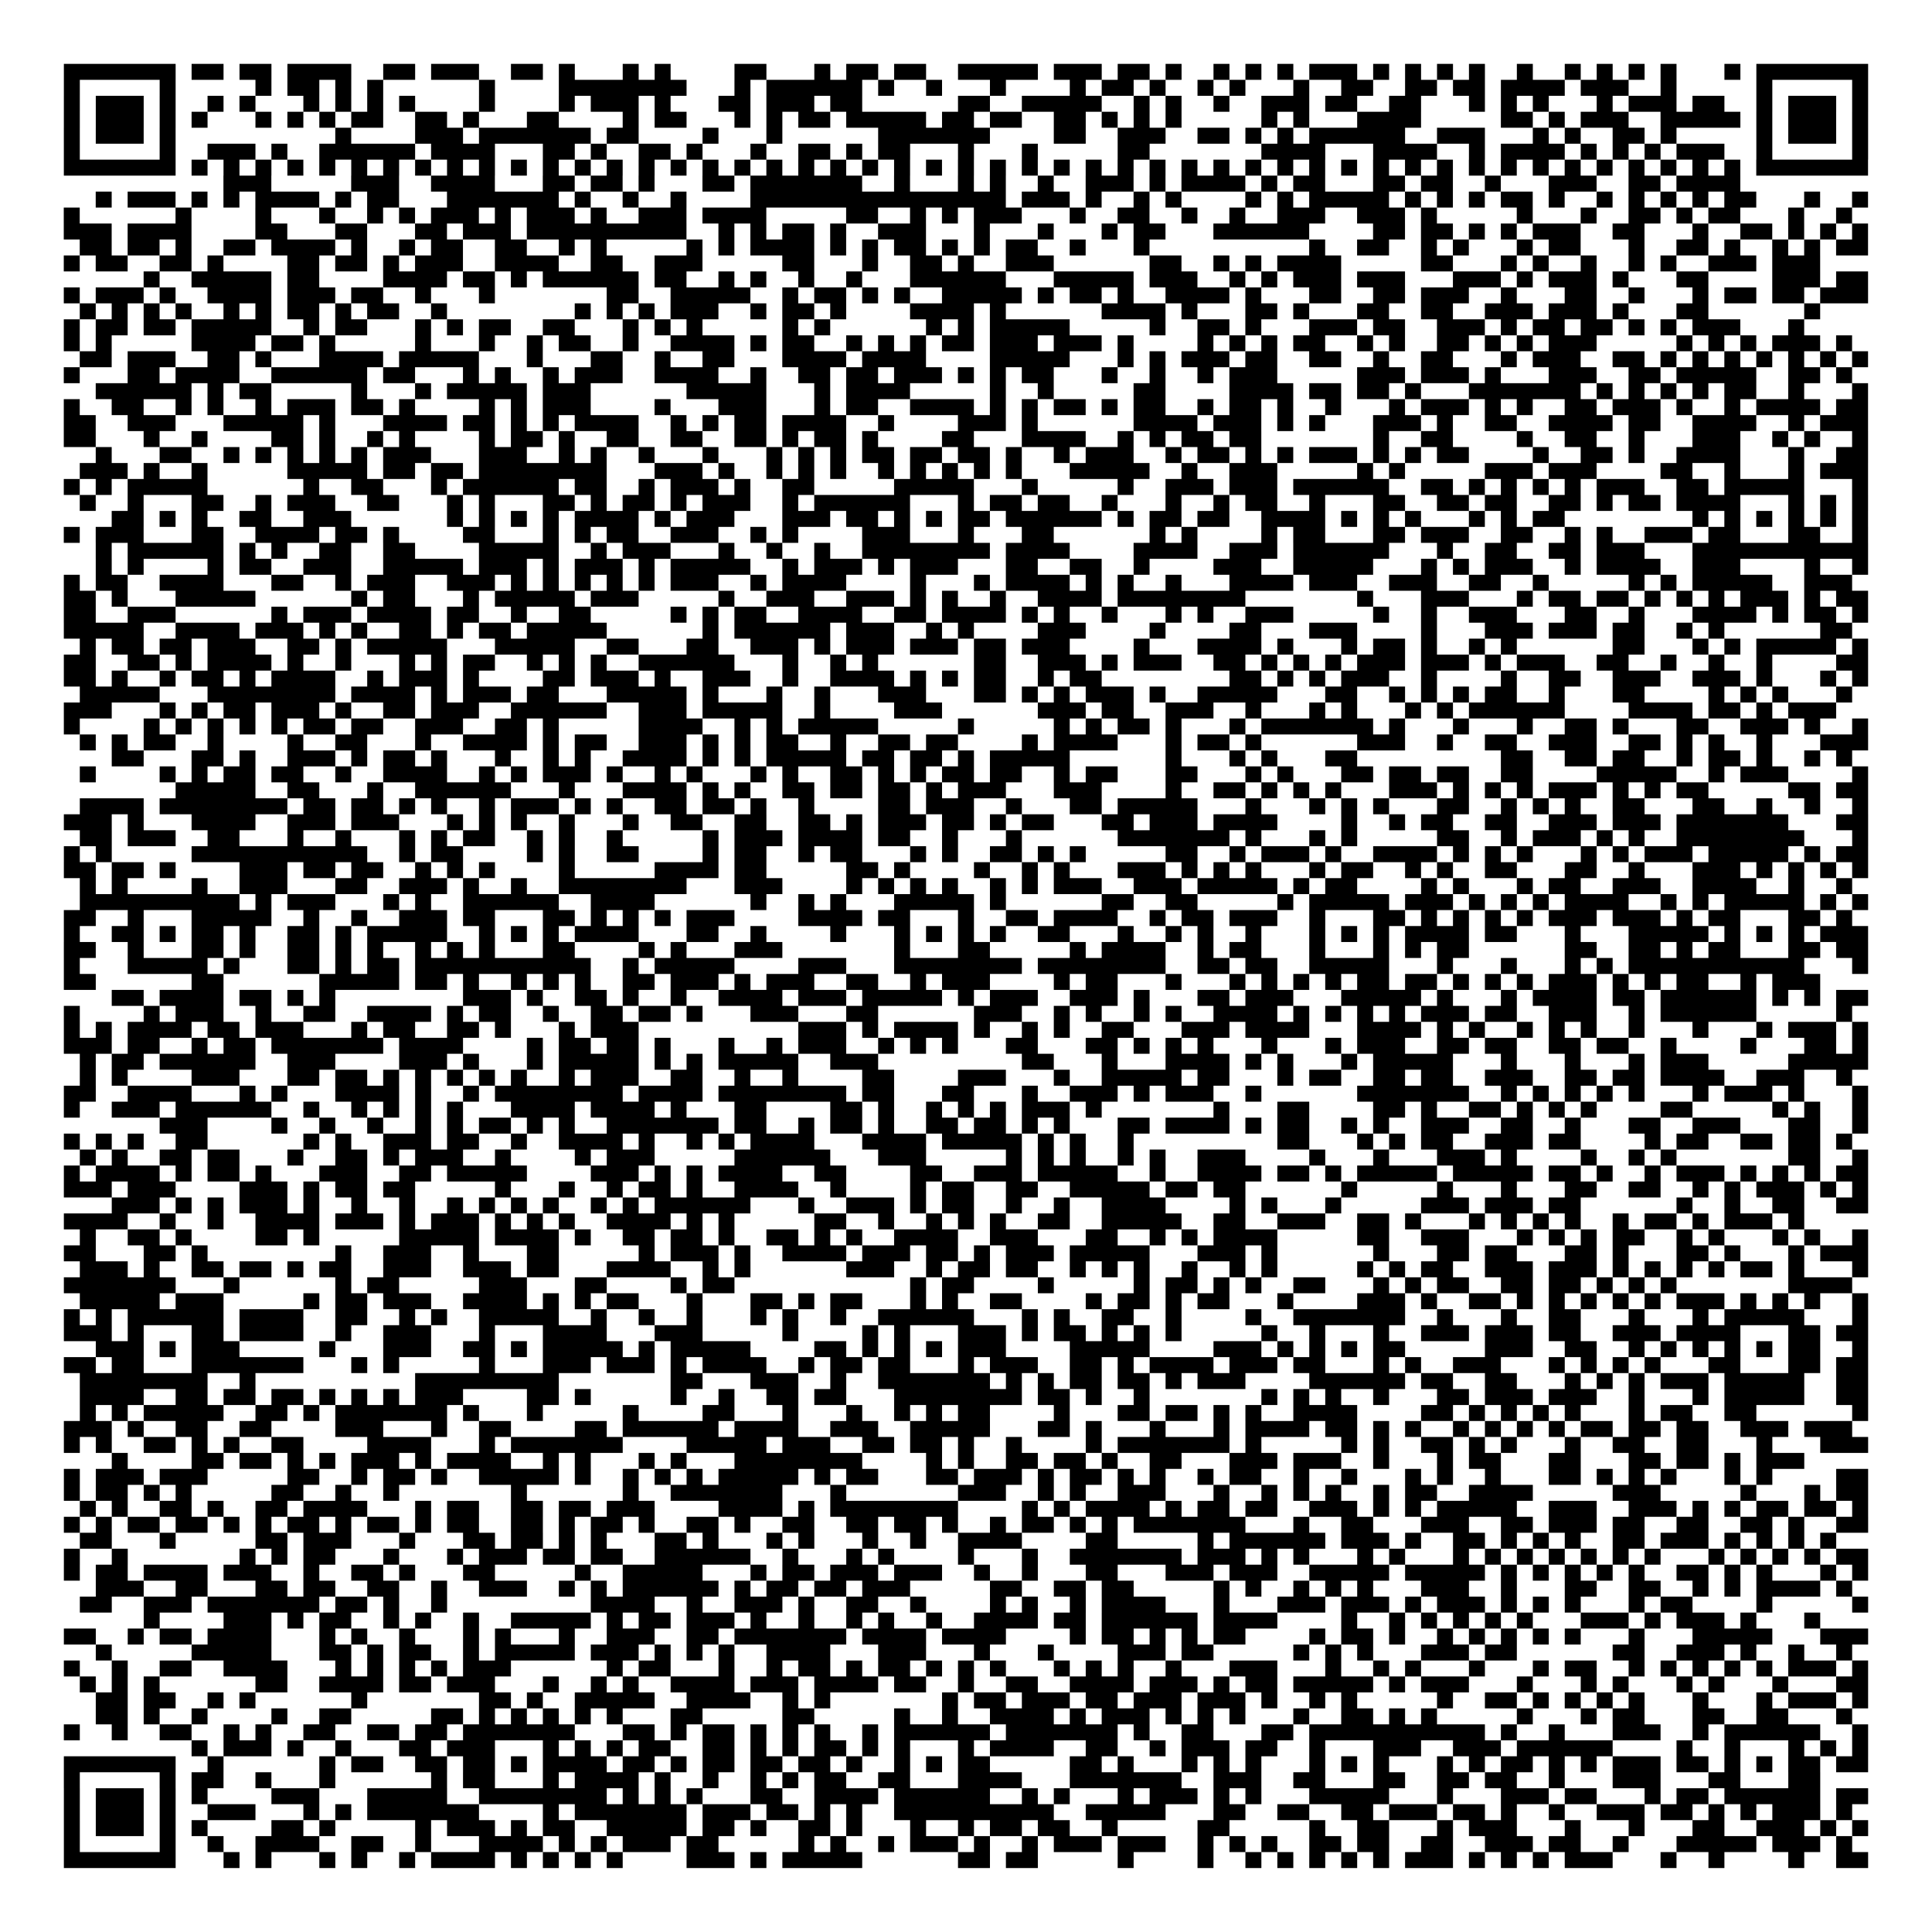 <?xml version="1.0" encoding="UTF-8"?>
<svg xmlns="http://www.w3.org/2000/svg" height="605" width="605" class="pyqrcode"><path transform="scale(5)" stroke="#000" class="pyqrline" d="M4 4.5h7m1 0h2m1 0h2m1 0h4m2 0h2m1 0h3m2 0h2m1 0h1m3 0h1m1 0h1m4 0h2m3 0h1m1 0h2m1 0h2m2 0h5m1 0h3m1 0h2m1 0h1m2 0h1m1 0h1m1 0h1m1 0h3m1 0h1m1 0h1m1 0h1m1 0h1m2 0h1m2 0h1m1 0h1m1 0h1m1 0h1m3 0h1m1 0h7m-113 1h1m5 0h1m5 0h1m1 0h2m1 0h1m1 0h1m6 0h1m4 0h8m3 0h1m1 0h6m1 0h1m2 0h1m3 0h1m4 0h1m1 0h2m1 0h1m2 0h1m1 0h1m3 0h1m2 0h2m2 0h2m1 0h2m1 0h4m1 0h3m2 0h1m5 0h1m5 0h1m-113 1h1m1 0h3m1 0h1m2 0h1m1 0h1m3 0h1m1 0h1m1 0h1m1 0h1m4 0h1m4 0h1m1 0h3m1 0h1m3 0h2m1 0h3m1 0h2m6 0h2m2 0h5m2 0h1m1 0h1m2 0h1m2 0h3m1 0h2m2 0h2m3 0h1m1 0h1m1 0h1m3 0h1m1 0h3m1 0h2m2 0h1m1 0h3m1 0h1m-113 1h1m1 0h3m1 0h1m1 0h1m3 0h1m1 0h1m1 0h1m1 0h2m2 0h2m1 0h1m3 0h2m4 0h1m1 0h2m3 0h1m1 0h1m1 0h2m1 0h5m1 0h2m1 0h2m2 0h2m1 0h1m1 0h1m1 0h1m5 0h1m1 0h1m3 0h4m5 0h2m1 0h1m1 0h3m2 0h5m1 0h1m1 0h3m1 0h1m-113 1h1m1 0h3m1 0h1m10 0h1m4 0h3m1 0h7m1 0h2m4 0h1m3 0h1m6 0h7m4 0h2m2 0h3m2 0h2m1 0h1m1 0h1m1 0h6m2 0h3m3 0h1m1 0h1m2 0h2m1 0h1m5 0h1m1 0h3m1 0h1m-113 1h1m5 0h1m2 0h3m1 0h1m2 0h6m1 0h4m3 0h2m1 0h1m2 0h2m1 0h1m3 0h1m2 0h2m1 0h1m1 0h2m3 0h1m3 0h1m5 0h2m7 0h4m3 0h4m2 0h1m1 0h4m1 0h1m1 0h1m1 0h1m1 0h3m2 0h1m5 0h1m-113 1h7m1 0h1m1 0h1m1 0h1m1 0h1m1 0h1m1 0h1m1 0h1m1 0h1m1 0h1m1 0h1m1 0h1m1 0h1m1 0h1m1 0h1m1 0h1m1 0h1m1 0h1m1 0h1m1 0h1m1 0h1m1 0h1m1 0h1m1 0h1m1 0h1m1 0h1m1 0h1m1 0h1m1 0h1m1 0h1m1 0h1m1 0h1m1 0h1m1 0h1m1 0h1m1 0h1m1 0h1m1 0h1m1 0h1m1 0h1m1 0h1m1 0h1m1 0h1m1 0h1m1 0h1m1 0h1m1 0h1m1 0h1m1 0h1m1 0h1m1 0h7m-103 1h3m5 0h3m2 0h4m3 0h2m1 0h2m1 0h1m3 0h2m1 0h7m2 0h1m3 0h1m1 0h1m2 0h1m2 0h3m1 0h1m1 0h4m1 0h1m1 0h2m3 0h2m1 0h2m2 0h1m3 0h3m2 0h2m1 0h4m-103 1h1m1 0h3m1 0h1m1 0h1m1 0h4m1 0h1m1 0h2m3 0h7m1 0h1m2 0h1m2 0h1m4 0h16m1 0h3m1 0h1m2 0h1m1 0h1m4 0h1m1 0h1m1 0h5m1 0h1m1 0h1m1 0h1m1 0h2m1 0h1m2 0h1m1 0h1m1 0h1m1 0h1m1 0h2m3 0h1m2 0h1m-113 1h1m6 0h1m4 0h1m3 0h1m2 0h1m1 0h1m1 0h3m1 0h1m1 0h3m1 0h1m2 0h3m1 0h4m5 0h2m2 0h1m1 0h1m1 0h3m3 0h1m2 0h2m2 0h1m2 0h1m2 0h3m2 0h3m1 0h1m5 0h1m3 0h1m2 0h2m1 0h1m1 0h2m3 0h1m2 0h1m-112 1h3m1 0h4m4 0h2m3 0h2m3 0h2m1 0h3m1 0h10m2 0h1m1 0h1m1 0h2m1 0h1m2 0h3m3 0h1m3 0h1m3 0h1m1 0h2m3 0h6m4 0h2m1 0h2m1 0h1m1 0h1m1 0h3m2 0h2m3 0h1m2 0h2m1 0h1m1 0h1m1 0h1m-112 1h2m1 0h2m1 0h1m2 0h2m1 0h4m1 0h1m2 0h1m1 0h2m2 0h2m2 0h1m1 0h1m5 0h1m1 0h1m1 0h4m1 0h1m1 0h1m1 0h2m1 0h1m1 0h1m1 0h2m2 0h1m3 0h1m10 0h1m2 0h2m2 0h1m1 0h1m3 0h1m1 0h2m3 0h1m2 0h2m1 0h1m2 0h1m1 0h1m1 0h2m-113 1h1m1 0h2m2 0h2m1 0h1m4 0h2m1 0h2m1 0h1m1 0h3m2 0h4m2 0h2m2 0h3m5 0h2m3 0h1m2 0h2m1 0h1m2 0h3m6 0h2m2 0h1m1 0h1m1 0h4m5 0h2m3 0h1m1 0h1m2 0h1m2 0h1m1 0h1m2 0h3m1 0h3m-105 1h1m2 0h5m1 0h2m4 0h4m1 0h2m1 0h1m1 0h6m1 0h2m2 0h1m1 0h1m2 0h1m2 0h1m3 0h6m3 0h5m1 0h3m2 0h1m1 0h1m1 0h3m1 0h3m3 0h3m1 0h1m1 0h3m1 0h1m3 0h2m4 0h3m1 0h2m-113 1h1m1 0h3m1 0h1m2 0h4m1 0h3m1 0h2m2 0h1m3 0h1m7 0h2m2 0h5m2 0h1m1 0h2m1 0h1m1 0h1m2 0h5m1 0h1m1 0h2m1 0h1m2 0h4m1 0h1m3 0h2m2 0h2m1 0h3m2 0h1m3 0h2m2 0h1m3 0h1m1 0h2m1 0h2m1 0h3m-112 1h1m1 0h1m1 0h1m1 0h1m2 0h1m1 0h1m1 0h2m1 0h1m1 0h2m2 0h1m8 0h1m1 0h1m1 0h1m1 0h3m2 0h1m1 0h2m1 0h1m4 0h4m1 0h1m6 0h4m1 0h1m3 0h2m1 0h1m3 0h2m2 0h2m2 0h3m1 0h3m1 0h1m3 0h2m6 0h1m-110 1h1m1 0h2m1 0h2m1 0h5m2 0h1m1 0h2m3 0h1m1 0h1m1 0h2m2 0h2m3 0h1m1 0h1m1 0h1m5 0h1m1 0h1m6 0h1m1 0h1m1 0h5m5 0h1m2 0h2m1 0h1m3 0h3m1 0h2m2 0h3m1 0h1m1 0h2m1 0h2m1 0h1m1 0h1m1 0h3m3 0h1m-109 1h1m1 0h1m5 0h4m1 0h2m1 0h1m5 0h1m3 0h1m2 0h1m1 0h2m2 0h1m2 0h4m1 0h1m1 0h2m2 0h1m1 0h1m1 0h1m1 0h2m1 0h3m1 0h3m1 0h1m4 0h1m1 0h1m1 0h1m1 0h2m2 0h1m1 0h1m2 0h2m1 0h1m1 0h1m1 0h3m5 0h1m1 0h1m1 0h1m1 0h3m1 0h1m-111 1h2m1 0h3m2 0h2m1 0h1m3 0h4m1 0h5m3 0h1m3 0h2m2 0h1m2 0h2m3 0h4m1 0h4m4 0h5m3 0h1m1 0h1m1 0h3m1 0h2m2 0h2m2 0h1m2 0h2m3 0h1m1 0h3m2 0h2m1 0h1m1 0h1m1 0h1m1 0h1m1 0h1m1 0h1m1 0h1m-113 1h1m3 0h2m1 0h4m2 0h6m1 0h2m3 0h1m1 0h1m2 0h1m1 0h3m2 0h4m2 0h1m2 0h2m1 0h2m1 0h3m1 0h1m1 0h1m1 0h2m3 0h1m2 0h1m2 0h1m1 0h3m5 0h3m1 0h3m1 0h1m3 0h3m2 0h2m1 0h5m2 0h2m1 0h1m-110 1h6m1 0h1m1 0h2m5 0h1m3 0h1m1 0h5m1 0h3m6 0h5m3 0h1m1 0h4m5 0h1m2 0h1m5 0h2m4 0h4m1 0h2m1 0h2m1 0h1m3 0h7m1 0h1m1 0h1m1 0h1m1 0h1m1 0h2m2 0h1m3 0h1m-113 1h1m2 0h2m2 0h1m1 0h1m2 0h1m1 0h3m1 0h2m1 0h1m4 0h1m1 0h1m1 0h3m4 0h1m3 0h3m3 0h1m1 0h2m2 0h4m1 0h1m1 0h1m1 0h2m1 0h1m1 0h2m2 0h1m1 0h2m1 0h1m2 0h1m3 0h1m1 0h3m1 0h1m1 0h1m2 0h2m1 0h3m1 0h1m2 0h1m1 0h4m1 0h2m-113 1h2m2 0h3m3 0h5m1 0h1m3 0h4m1 0h2m1 0h1m1 0h1m1 0h4m2 0h1m1 0h1m1 0h2m1 0h4m2 0h1m4 0h3m1 0h1m6 0h4m1 0h3m1 0h1m1 0h1m3 0h3m1 0h1m2 0h2m2 0h4m1 0h2m2 0h4m2 0h1m1 0h3m-113 1h2m3 0h1m2 0h1m4 0h2m1 0h1m2 0h1m1 0h1m4 0h1m1 0h2m1 0h1m2 0h2m2 0h2m2 0h2m1 0h1m1 0h2m1 0h1m4 0h2m3 0h4m2 0h1m1 0h1m1 0h2m1 0h2m7 0h1m2 0h2m4 0h1m2 0h2m2 0h1m3 0h3m2 0h1m1 0h1m2 0h1m-111 1h1m3 0h2m2 0h1m1 0h1m1 0h1m1 0h1m1 0h1m1 0h3m3 0h3m2 0h1m1 0h1m2 0h1m3 0h1m3 0h1m1 0h1m1 0h1m1 0h2m1 0h2m1 0h2m1 0h1m2 0h1m1 0h3m2 0h1m1 0h2m1 0h1m1 0h1m1 0h3m1 0h1m1 0h1m1 0h2m4 0h1m2 0h2m1 0h1m2 0h4m3 0h1m2 0h2m-112 1h3m1 0h1m2 0h1m5 0h5m1 0h2m1 0h2m1 0h8m3 0h3m1 0h1m2 0h1m1 0h1m1 0h1m2 0h1m1 0h1m1 0h1m1 0h1m1 0h1m3 0h5m2 0h1m2 0h3m5 0h1m1 0h1m5 0h3m1 0h3m4 0h2m2 0h1m3 0h1m1 0h3m-113 1h1m1 0h1m1 0h5m6 0h1m2 0h2m3 0h1m1 0h6m1 0h2m2 0h1m1 0h3m1 0h1m2 0h2m5 0h5m3 0h1m5 0h1m2 0h3m1 0h3m1 0h6m2 0h2m1 0h1m1 0h1m1 0h1m1 0h1m1 0h3m2 0h2m1 0h5m3 0h1m-112 1h1m2 0h1m3 0h2m2 0h1m1 0h3m2 0h2m3 0h1m1 0h1m3 0h2m1 0h1m1 0h2m1 0h1m1 0h3m2 0h1m1 0h6m3 0h1m1 0h2m1 0h2m2 0h1m3 0h1m2 0h1m1 0h2m2 0h1m3 0h2m2 0h2m1 0h2m2 0h2m1 0h1m1 0h2m1 0h4m3 0h1m1 0h1m1 0h1m-110 1h2m1 0h1m1 0h1m2 0h2m2 0h3m6 0h1m1 0h1m1 0h1m1 0h1m1 0h4m1 0h1m1 0h3m3 0h3m1 0h2m1 0h1m1 0h1m1 0h2m1 0h6m1 0h1m1 0h2m1 0h2m2 0h4m1 0h1m1 0h1m1 0h1m3 0h1m1 0h1m1 0h2m8 0h1m1 0h1m1 0h1m1 0h1m1 0h1m1 0h1m-113 1h1m1 0h3m3 0h2m2 0h4m1 0h2m1 0h1m4 0h2m3 0h1m1 0h1m1 0h2m2 0h3m2 0h1m1 0h1m4 0h3m3 0h1m3 0h2m6 0h1m1 0h1m4 0h1m1 0h2m3 0h2m1 0h3m2 0h2m2 0h1m1 0h1m2 0h3m1 0h2m3 0h2m2 0h1m-111 1h1m1 0h6m1 0h1m1 0h1m2 0h2m2 0h2m4 0h5m2 0h1m1 0h3m3 0h1m2 0h1m2 0h1m2 0h8m1 0h4m4 0h4m2 0h3m1 0h6m3 0h1m2 0h2m2 0h2m1 0h3m3 0h11m-111 1h1m1 0h1m4 0h1m1 0h2m2 0h3m2 0h5m1 0h3m1 0h1m1 0h3m1 0h1m1 0h5m2 0h1m1 0h3m1 0h1m1 0h3m3 0h2m2 0h2m2 0h1m4 0h3m2 0h5m3 0h1m1 0h1m1 0h3m2 0h1m1 0h4m2 0h3m4 0h1m2 0h1m-113 1h1m1 0h2m2 0h4m3 0h2m2 0h1m1 0h3m2 0h3m1 0h1m1 0h1m1 0h1m1 0h1m1 0h1m1 0h3m2 0h1m1 0h4m4 0h1m3 0h1m1 0h4m1 0h1m1 0h1m2 0h1m3 0h4m1 0h3m2 0h3m2 0h2m2 0h1m5 0h1m1 0h1m1 0h5m2 0h3m-112 1h2m1 0h1m3 0h5m6 0h1m1 0h2m3 0h1m1 0h5m1 0h3m5 0h1m2 0h3m2 0h3m1 0h1m1 0h1m2 0h1m2 0h4m1 0h8m7 0h1m3 0h3m3 0h1m1 0h2m1 0h2m1 0h1m1 0h1m1 0h1m1 0h3m1 0h1m1 0h2m-113 1h2m2 0h3m6 0h1m1 0h3m1 0h4m1 0h2m2 0h1m2 0h2m5 0h1m1 0h1m1 0h2m2 0h4m2 0h2m1 0h4m1 0h1m1 0h1m2 0h1m3 0h1m1 0h1m2 0h3m5 0h1m2 0h1m2 0h3m3 0h2m2 0h1m3 0h4m1 0h1m1 0h2m1 0h1m-113 1h5m2 0h4m1 0h3m1 0h1m1 0h1m2 0h2m1 0h1m1 0h2m1 0h5m6 0h1m1 0h6m1 0h3m2 0h1m1 0h1m4 0h3m4 0h1m4 0h2m3 0h3m4 0h1m3 0h3m1 0h3m1 0h2m2 0h1m1 0h1m6 0h2m-111 1h1m1 0h2m1 0h2m1 0h3m2 0h2m1 0h1m1 0h5m3 0h5m2 0h2m3 0h2m2 0h3m1 0h1m1 0h3m1 0h3m1 0h2m1 0h3m4 0h1m3 0h4m1 0h1m3 0h1m1 0h2m1 0h1m2 0h1m1 0h1m6 0h2m3 0h1m1 0h1m1 0h5m1 0h1m-113 1h2m2 0h2m1 0h1m1 0h4m1 0h1m2 0h1m3 0h1m1 0h1m1 0h2m2 0h1m1 0h1m1 0h1m2 0h6m3 0h1m2 0h1m1 0h1m6 0h2m2 0h3m1 0h1m1 0h3m2 0h2m1 0h1m1 0h1m1 0h1m1 0h3m1 0h3m1 0h1m1 0h3m2 0h2m2 0h1m2 0h1m2 0h1m4 0h2m-113 1h2m1 0h1m2 0h1m1 0h2m1 0h1m1 0h4m2 0h1m1 0h3m1 0h1m4 0h2m1 0h3m1 0h1m2 0h3m2 0h1m2 0h4m1 0h1m1 0h1m1 0h2m2 0h1m1 0h2m8 0h2m1 0h1m1 0h1m1 0h3m2 0h1m4 0h1m2 0h2m2 0h3m2 0h3m1 0h1m3 0h1m1 0h1m-112 1h5m3 0h8m1 0h4m1 0h1m1 0h3m1 0h2m3 0h5m1 0h1m3 0h1m2 0h1m3 0h3m3 0h2m1 0h1m1 0h1m1 0h3m1 0h1m2 0h5m3 0h2m2 0h1m1 0h1m1 0h1m1 0h2m2 0h1m3 0h2m4 0h1m1 0h1m1 0h1m3 0h1m-112 1h3m3 0h1m1 0h1m1 0h2m1 0h3m1 0h1m2 0h2m1 0h3m2 0h6m2 0h3m1 0h5m2 0h1m4 0h3m6 0h3m1 0h2m2 0h3m2 0h1m3 0h1m1 0h1m3 0h1m1 0h1m1 0h6m4 0h4m1 0h2m1 0h1m1 0h3m-111 1h1m4 0h1m1 0h1m1 0h1m1 0h1m1 0h1m1 0h2m1 0h2m2 0h3m2 0h2m1 0h1m5 0h4m2 0h1m1 0h1m1 0h5m5 0h1m5 0h1m1 0h1m1 0h2m1 0h1m3 0h1m1 0h7m1 0h1m3 0h1m3 0h1m2 0h2m1 0h1m3 0h2m2 0h3m1 0h1m2 0h1m-112 1h1m1 0h1m1 0h2m2 0h1m4 0h1m2 0h2m3 0h1m2 0h4m1 0h1m1 0h2m2 0h3m1 0h1m1 0h1m1 0h2m2 0h1m2 0h2m1 0h2m4 0h1m1 0h4m3 0h1m1 0h2m1 0h1m6 0h3m2 0h1m2 0h2m2 0h3m2 0h2m1 0h1m1 0h1m2 0h1m3 0h3m-110 1h2m3 0h2m1 0h1m2 0h3m1 0h1m1 0h2m1 0h1m3 0h1m2 0h1m1 0h1m2 0h4m1 0h1m1 0h1m1 0h5m1 0h2m1 0h2m1 0h1m1 0h5m6 0h1m3 0h1m1 0h1m3 0h2m9 0h2m2 0h2m1 0h2m2 0h1m1 0h2m1 0h1m2 0h1m1 0h1m-111 1h1m4 0h1m1 0h1m1 0h2m1 0h2m2 0h1m2 0h4m2 0h1m1 0h1m1 0h3m1 0h1m2 0h1m1 0h1m3 0h1m1 0h1m2 0h2m1 0h1m1 0h1m1 0h2m1 0h2m2 0h1m1 0h2m3 0h2m3 0h1m1 0h1m3 0h2m1 0h2m1 0h2m2 0h2m4 0h5m2 0h1m1 0h3m4 0h1m-106 1h5m2 0h2m3 0h1m2 0h6m3 0h1m3 0h4m1 0h1m1 0h1m2 0h2m1 0h2m1 0h2m1 0h1m1 0h3m3 0h3m4 0h1m2 0h2m1 0h1m1 0h1m1 0h1m3 0h3m1 0h1m1 0h1m1 0h1m1 0h3m1 0h1m1 0h1m1 0h2m5 0h2m1 0h2m-112 1h4m1 0h8m1 0h2m1 0h2m1 0h1m1 0h1m2 0h1m1 0h3m1 0h1m1 0h1m2 0h2m1 0h2m1 0h1m2 0h1m4 0h2m1 0h3m2 0h1m3 0h2m1 0h5m3 0h1m3 0h1m1 0h1m1 0h1m3 0h2m2 0h1m1 0h1m1 0h1m2 0h2m3 0h2m2 0h1m2 0h1m2 0h1m-113 1h3m1 0h1m3 0h4m2 0h3m1 0h3m3 0h1m1 0h1m1 0h1m2 0h1m3 0h1m2 0h2m2 0h2m2 0h2m1 0h1m1 0h3m1 0h2m1 0h1m1 0h2m3 0h2m1 0h3m1 0h4m4 0h1m2 0h1m1 0h2m2 0h2m2 0h3m1 0h3m1 0h7m3 0h2m-112 1h2m1 0h3m2 0h2m3 0h1m2 0h1m3 0h1m1 0h1m1 0h2m2 0h1m1 0h1m2 0h1m5 0h1m1 0h3m1 0h4m1 0h2m2 0h1m3 0h1m6 0h7m1 0h1m3 0h1m1 0h1m5 0h2m2 0h1m1 0h3m1 0h1m1 0h1m2 0h8m3 0h1m-113 1h1m1 0h1m5 0h11m2 0h1m1 0h2m4 0h1m1 0h1m2 0h2m4 0h1m1 0h2m2 0h1m1 0h2m3 0h1m1 0h1m2 0h2m1 0h1m1 0h1m5 0h2m2 0h1m1 0h3m1 0h1m2 0h4m1 0h1m1 0h1m1 0h1m3 0h1m1 0h1m1 0h3m1 0h5m1 0h1m1 0h2m-113 1h2m1 0h2m1 0h1m4 0h3m1 0h2m1 0h2m2 0h1m1 0h1m1 0h1m4 0h1m5 0h4m1 0h2m5 0h2m1 0h1m4 0h1m2 0h1m1 0h1m3 0h3m1 0h1m1 0h1m1 0h1m3 0h1m1 0h2m2 0h1m1 0h1m2 0h2m3 0h2m2 0h1m3 0h3m1 0h1m1 0h1m1 0h1m1 0h1m-112 1h1m1 0h1m4 0h1m2 0h3m3 0h2m2 0h3m1 0h1m2 0h1m2 0h8m3 0h3m4 0h1m1 0h1m1 0h1m1 0h1m2 0h1m1 0h1m1 0h3m2 0h3m1 0h5m1 0h1m1 0h2m4 0h1m1 0h1m3 0h1m1 0h2m2 0h3m2 0h4m2 0h1m2 0h1m-111 1h10m1 0h1m1 0h3m3 0h1m1 0h1m2 0h6m2 0h4m6 0h1m2 0h1m1 0h1m3 0h5m1 0h1m6 0h2m2 0h2m5 0h1m1 0h5m1 0h3m1 0h1m1 0h1m1 0h1m1 0h4m2 0h1m1 0h1m1 0h5m1 0h1m1 0h1m-113 1h2m2 0h1m3 0h5m2 0h1m2 0h1m2 0h3m1 0h2m3 0h2m1 0h1m1 0h1m1 0h1m1 0h3m4 0h4m1 0h2m3 0h1m2 0h2m1 0h4m2 0h1m1 0h2m1 0h3m2 0h1m3 0h2m1 0h1m1 0h1m1 0h1m1 0h1m1 0h3m1 0h3m1 0h1m1 0h2m3 0h2m1 0h1m-112 1h1m2 0h2m1 0h1m1 0h2m1 0h1m2 0h2m1 0h1m1 0h5m2 0h1m1 0h1m1 0h1m1 0h4m3 0h2m2 0h1m4 0h1m3 0h1m1 0h1m1 0h1m1 0h1m2 0h2m3 0h1m2 0h1m1 0h1m2 0h1m3 0h1m1 0h1m1 0h1m1 0h4m1 0h2m3 0h1m3 0h5m1 0h1m1 0h1m1 0h1m1 0h3m-113 1h2m2 0h1m3 0h2m1 0h1m2 0h2m1 0h1m1 0h1m2 0h1m1 0h1m1 0h1m3 0h2m4 0h1m1 0h1m3 0h3m7 0h1m3 0h2m5 0h1m1 0h4m2 0h1m1 0h2m3 0h1m3 0h1m1 0h1m1 0h2m6 0h2m2 0h2m1 0h1m1 0h2m3 0h2m1 0h2m-113 1h1m3 0h5m1 0h1m3 0h2m1 0h1m1 0h2m1 0h11m2 0h1m1 0h5m4 0h3m3 0h8m1 0h8m2 0h2m1 0h2m2 0h5m3 0h1m3 0h1m3 0h1m1 0h1m1 0h11m3 0h1m-113 1h2m6 0h2m6 0h5m1 0h2m1 0h1m2 0h1m1 0h1m1 0h1m2 0h2m1 0h3m1 0h1m1 0h3m2 0h2m2 0h1m1 0h3m4 0h1m1 0h2m3 0h1m3 0h1m1 0h1m1 0h1m1 0h1m1 0h2m1 0h2m1 0h1m1 0h1m1 0h1m1 0h3m1 0h1m1 0h1m1 0h2m2 0h1m1 0h3m-107 1h2m1 0h4m1 0h2m1 0h1m1 0h1m8 0h3m1 0h1m2 0h2m1 0h1m2 0h1m2 0h4m1 0h3m1 0h5m1 0h1m1 0h3m2 0h3m1 0h1m3 0h2m1 0h3m3 0h5m1 0h1m3 0h1m1 0h4m1 0h2m1 0h6m1 0h1m1 0h1m1 0h2m-113 1h1m4 0h1m1 0h3m2 0h1m2 0h2m2 0h4m1 0h1m1 0h2m2 0h1m2 0h2m1 0h2m1 0h1m3 0h3m3 0h2m6 0h3m2 0h1m1 0h1m2 0h1m1 0h1m2 0h4m1 0h1m1 0h1m1 0h1m1 0h1m1 0h3m1 0h2m2 0h3m2 0h1m1 0h6m5 0h1m-112 1h1m1 0h1m1 0h4m1 0h2m1 0h3m3 0h1m1 0h2m2 0h2m1 0h1m3 0h1m1 0h3m10 0h3m1 0h1m1 0h4m1 0h1m2 0h1m1 0h1m2 0h2m3 0h3m1 0h4m3 0h4m1 0h1m1 0h1m2 0h1m1 0h1m1 0h1m2 0h1m3 0h1m3 0h1m1 0h3m1 0h1m-113 1h3m1 0h2m2 0h1m1 0h2m1 0h7m1 0h4m4 0h1m1 0h2m1 0h2m1 0h1m3 0h1m2 0h1m1 0h3m2 0h1m1 0h1m1 0h1m3 0h2m3 0h2m1 0h1m1 0h1m1 0h1m3 0h1m3 0h1m1 0h3m2 0h2m1 0h2m2 0h2m1 0h2m2 0h1m4 0h1m3 0h2m1 0h1m-112 1h1m1 0h2m1 0h6m2 0h3m4 0h3m1 0h1m3 0h1m1 0h5m1 0h1m1 0h1m1 0h5m2 0h3m9 0h2m3 0h1m3 0h4m1 0h1m1 0h1m3 0h1m1 0h5m3 0h1m3 0h1m3 0h1m1 0h3m5 0h5m-112 1h1m1 0h1m4 0h3m3 0h2m1 0h2m1 0h1m1 0h1m1 0h1m1 0h1m1 0h1m2 0h1m1 0h3m2 0h2m2 0h1m2 0h1m4 0h2m4 0h3m3 0h1m2 0h5m1 0h2m3 0h1m1 0h2m2 0h2m1 0h2m2 0h3m2 0h2m1 0h2m1 0h4m2 0h3m2 0h1m-112 1h2m2 0h4m3 0h1m1 0h1m3 0h4m1 0h1m2 0h1m1 0h8m1 0h4m1 0h8m1 0h2m3 0h2m3 0h1m2 0h3m1 0h1m1 0h3m2 0h1m6 0h7m2 0h1m1 0h1m1 0h1m1 0h1m1 0h1m3 0h1m1 0h3m1 0h1m3 0h1m-113 1h1m2 0h3m1 0h6m2 0h1m2 0h1m1 0h1m1 0h1m1 0h1m3 0h4m1 0h4m1 0h1m3 0h2m4 0h2m1 0h1m2 0h1m1 0h1m1 0h1m1 0h3m1 0h1m7 0h1m3 0h2m4 0h2m1 0h1m2 0h2m1 0h1m1 0h1m1 0h1m4 0h2m5 0h1m1 0h1m2 0h1m-107 1h3m4 0h1m2 0h1m2 0h1m2 0h1m1 0h1m1 0h2m1 0h1m1 0h1m2 0h7m1 0h2m2 0h1m1 0h2m1 0h1m2 0h2m1 0h2m1 0h1m1 0h1m3 0h2m1 0h4m1 0h1m1 0h2m2 0h1m1 0h1m2 0h3m2 0h2m2 0h1m3 0h2m2 0h3m3 0h2m2 0h1m-113 1h1m1 0h1m1 0h1m2 0h2m6 0h1m1 0h1m2 0h3m1 0h2m2 0h1m2 0h4m1 0h1m2 0h1m1 0h1m1 0h4m3 0h4m1 0h5m1 0h1m1 0h1m2 0h1m9 0h2m3 0h1m1 0h1m1 0h2m2 0h3m1 0h2m4 0h1m1 0h2m2 0h2m1 0h2m1 0h1m-111 1h1m1 0h1m2 0h2m1 0h2m3 0h1m2 0h2m1 0h1m1 0h3m2 0h1m4 0h1m1 0h3m5 0h6m3 0h3m5 0h1m1 0h1m1 0h1m2 0h1m1 0h1m2 0h3m4 0h1m3 0h1m3 0h3m1 0h1m4 0h1m2 0h1m1 0h1m7 0h2m2 0h1m-113 1h1m1 0h4m1 0h1m1 0h2m1 0h1m3 0h3m2 0h2m1 0h5m4 0h3m1 0h1m1 0h1m1 0h4m2 0h2m4 0h2m2 0h3m1 0h5m2 0h1m2 0h4m1 0h2m1 0h1m1 0h5m1 0h5m1 0h2m1 0h1m2 0h1m1 0h3m1 0h1m1 0h1m1 0h1m1 0h2m-113 1h3m1 0h3m4 0h3m1 0h1m1 0h2m1 0h2m5 0h1m3 0h1m2 0h1m1 0h2m1 0h1m2 0h4m2 0h1m4 0h1m1 0h2m2 0h2m2 0h5m1 0h2m1 0h2m6 0h1m5 0h1m3 0h1m3 0h2m2 0h2m2 0h1m1 0h1m1 0h3m1 0h1m1 0h1m-110 1h3m1 0h1m1 0h1m1 0h3m1 0h1m2 0h1m2 0h1m2 0h1m1 0h1m1 0h1m1 0h1m2 0h1m1 0h1m1 0h6m3 0h1m2 0h3m1 0h1m1 0h2m2 0h1m2 0h1m2 0h4m4 0h1m1 0h1m3 0h1m5 0h3m1 0h3m1 0h2m6 0h1m2 0h1m2 0h2m2 0h2m-113 1h4m2 0h1m2 0h1m2 0h4m1 0h3m1 0h1m1 0h3m1 0h1m1 0h1m1 0h1m2 0h4m1 0h1m1 0h1m5 0h2m2 0h1m2 0h1m1 0h1m1 0h1m2 0h2m2 0h5m2 0h2m2 0h3m2 0h2m1 0h1m3 0h1m1 0h1m1 0h1m1 0h1m2 0h1m1 0h2m1 0h1m1 0h3m1 0h1m-108 1h1m2 0h2m1 0h1m4 0h2m1 0h1m5 0h5m1 0h4m1 0h1m2 0h2m1 0h2m1 0h1m2 0h2m1 0h1m1 0h1m2 0h4m2 0h3m3 0h2m2 0h1m1 0h1m1 0h4m5 0h2m2 0h3m3 0h1m1 0h1m1 0h1m1 0h2m2 0h1m1 0h1m3 0h1m1 0h1m2 0h1m-113 1h2m3 0h2m1 0h1m8 0h1m2 0h3m2 0h1m3 0h2m5 0h1m1 0h3m1 0h1m2 0h4m1 0h3m1 0h2m1 0h1m1 0h3m1 0h5m3 0h3m1 0h1m6 0h1m3 0h2m1 0h2m3 0h2m1 0h1m3 0h2m1 0h1m3 0h1m1 0h3m-112 1h3m1 0h1m2 0h2m1 0h2m1 0h1m1 0h2m2 0h3m2 0h3m1 0h2m3 0h4m2 0h1m1 0h1m6 0h3m2 0h1m1 0h2m1 0h2m2 0h1m1 0h1m1 0h1m2 0h1m2 0h1m1 0h1m5 0h1m1 0h1m1 0h2m2 0h3m1 0h3m1 0h1m1 0h1m1 0h1m1 0h1m1 0h2m1 0h1m3 0h1m-113 1h7m3 0h1m6 0h1m1 0h2m5 0h3m3 0h2m4 0h1m1 0h2m11 0h1m1 0h2m4 0h1m5 0h1m1 0h2m1 0h1m1 0h1m2 0h2m3 0h1m1 0h1m1 0h2m2 0h2m1 0h2m1 0h1m1 0h1m1 0h1m7 0h4m-111 1h5m1 0h3m5 0h1m1 0h2m1 0h3m2 0h4m1 0h1m1 0h1m1 0h2m3 0h1m3 0h2m1 0h1m1 0h2m3 0h1m1 0h1m2 0h2m4 0h1m1 0h2m1 0h1m1 0h2m3 0h1m4 0h3m1 0h1m2 0h2m1 0h1m1 0h1m1 0h1m1 0h1m1 0h1m1 0h3m1 0h1m1 0h1m1 0h1m2 0h1m-113 1h1m1 0h1m1 0h6m1 0h4m2 0h2m2 0h1m1 0h1m2 0h5m2 0h1m2 0h1m2 0h1m3 0h1m1 0h1m2 0h1m2 0h6m3 0h1m1 0h1m2 0h2m2 0h1m4 0h1m2 0h7m2 0h1m3 0h1m2 0h2m3 0h1m3 0h1m1 0h5m3 0h1m-113 1h3m1 0h1m3 0h2m1 0h4m2 0h1m2 0h3m3 0h1m3 0h4m3 0h3m5 0h1m4 0h1m1 0h1m3 0h3m1 0h1m1 0h2m1 0h1m1 0h1m1 0h1m5 0h1m2 0h1m3 0h1m2 0h3m1 0h3m1 0h2m2 0h3m1 0h4m3 0h2m1 0h2m-111 1h3m1 0h1m1 0h3m5 0h1m3 0h3m2 0h2m1 0h1m1 0h5m1 0h1m1 0h5m4 0h2m1 0h1m1 0h1m1 0h1m1 0h3m4 0h5m4 0h3m1 0h1m1 0h1m1 0h1m1 0h2m5 0h3m2 0h2m2 0h1m1 0h1m1 0h1m1 0h1m1 0h1m1 0h2m2 0h1m-113 1h2m1 0h2m3 0h7m3 0h1m1 0h1m5 0h1m3 0h3m1 0h3m1 0h1m1 0h4m2 0h1m1 0h2m1 0h2m3 0h1m1 0h3m2 0h2m1 0h1m1 0h4m1 0h3m1 0h2m3 0h1m1 0h1m2 0h3m3 0h1m1 0h1m1 0h1m1 0h1m3 0h2m3 0h2m1 0h2m-112 1h8m2 0h1m10 0h9m7 0h2m3 0h3m2 0h1m2 0h7m1 0h1m1 0h1m1 0h2m1 0h2m1 0h1m1 0h3m4 0h6m1 0h2m2 0h2m3 0h1m1 0h1m1 0h1m1 0h3m1 0h5m2 0h2m-112 1h4m2 0h2m1 0h2m1 0h2m1 0h1m1 0h1m1 0h1m1 0h3m4 0h2m1 0h1m5 0h1m2 0h1m2 0h2m1 0h2m3 0h8m1 0h2m1 0h1m2 0h1m7 0h1m1 0h1m1 0h1m2 0h1m3 0h2m1 0h3m1 0h3m2 0h1m3 0h1m1 0h5m2 0h2m-112 1h1m1 0h1m1 0h5m2 0h2m1 0h1m1 0h7m1 0h1m3 0h1m5 0h1m4 0h2m3 0h1m3 0h1m2 0h1m1 0h1m1 0h2m4 0h1m3 0h2m1 0h2m1 0h1m1 0h1m2 0h4m4 0h2m1 0h1m1 0h1m1 0h1m1 0h1m3 0h1m1 0h2m2 0h2m6 0h1m-113 1h3m1 0h1m2 0h2m2 0h2m4 0h3m3 0h1m2 0h2m4 0h2m1 0h6m1 0h4m2 0h3m2 0h5m3 0h2m1 0h1m3 0h1m3 0h1m1 0h4m1 0h2m1 0h1m1 0h1m2 0h1m1 0h1m1 0h1m1 0h1m1 0h2m1 0h2m1 0h2m2 0h3m1 0h3m-112 1h1m1 0h1m2 0h2m1 0h1m1 0h1m2 0h2m4 0h4m3 0h1m1 0h7m4 0h5m1 0h3m2 0h2m1 0h2m1 0h1m2 0h1m4 0h1m1 0h7m1 0h1m5 0h1m1 0h1m2 0h2m1 0h1m1 0h1m3 0h1m2 0h2m2 0h2m3 0h1m3 0h3m-110 1h1m4 0h2m1 0h2m1 0h1m1 0h1m1 0h3m1 0h1m1 0h4m2 0h1m1 0h1m3 0h1m1 0h1m3 0h8m4 0h1m1 0h1m2 0h2m1 0h2m1 0h1m2 0h2m3 0h3m1 0h3m2 0h1m3 0h1m1 0h2m3 0h2m3 0h2m1 0h2m1 0h1m1 0h3m-109 1h1m1 0h3m1 0h3m5 0h2m2 0h1m1 0h2m1 0h1m2 0h5m1 0h1m2 0h1m1 0h1m1 0h1m1 0h5m1 0h1m1 0h2m3 0h2m1 0h3m1 0h1m1 0h2m1 0h1m1 0h1m2 0h1m1 0h2m2 0h1m2 0h1m3 0h1m1 0h1m2 0h1m3 0h2m1 0h1m1 0h1m1 0h1m3 0h1m1 0h1m4 0h2m-113 1h1m1 0h2m1 0h1m1 0h1m5 0h2m2 0h1m2 0h1m7 0h1m6 0h1m2 0h7m3 0h1m7 0h3m2 0h1m1 0h1m2 0h3m3 0h1m2 0h1m1 0h1m1 0h1m2 0h1m1 0h2m2 0h4m5 0h3m5 0h1m3 0h1m1 0h2m-112 1h1m1 0h1m2 0h2m1 0h1m2 0h2m1 0h4m3 0h1m1 0h2m2 0h2m1 0h2m1 0h3m4 0h4m1 0h1m1 0h8m4 0h1m1 0h1m1 0h4m1 0h1m1 0h2m1 0h2m2 0h3m1 0h1m1 0h1m1 0h5m2 0h3m2 0h3m1 0h1m1 0h1m1 0h2m1 0h2m1 0h1m-113 1h1m1 0h1m1 0h2m1 0h2m1 0h1m1 0h1m1 0h2m1 0h1m1 0h2m1 0h1m1 0h2m2 0h2m1 0h1m1 0h2m1 0h1m2 0h2m1 0h1m2 0h2m2 0h2m1 0h2m1 0h1m2 0h1m1 0h2m1 0h1m1 0h1m1 0h7m3 0h1m2 0h2m3 0h3m2 0h2m1 0h3m1 0h2m2 0h2m2 0h2m1 0h1m2 0h2m-112 1h2m3 0h1m5 0h2m1 0h3m3 0h1m3 0h2m1 0h2m1 0h1m1 0h1m3 0h2m1 0h1m3 0h1m1 0h1m3 0h1m2 0h1m2 0h4m4 0h2m5 0h1m1 0h6m1 0h3m1 0h1m2 0h2m1 0h1m1 0h1m1 0h1m2 0h2m1 0h3m1 0h1m1 0h1m1 0h1m1 0h1m-111 1h1m2 0h1m7 0h1m1 0h1m1 0h2m3 0h1m3 0h1m1 0h3m1 0h2m1 0h2m2 0h6m2 0h1m3 0h1m1 0h1m4 0h1m3 0h1m2 0h7m1 0h3m1 0h1m1 0h1m3 0h1m1 0h1m3 0h1m1 0h1m1 0h1m1 0h1m1 0h1m1 0h1m1 0h1m3 0h1m1 0h1m1 0h1m1 0h1m1 0h2m-113 1h1m1 0h2m1 0h4m1 0h3m2 0h1m2 0h2m1 0h1m3 0h2m5 0h1m2 0h5m3 0h1m1 0h2m1 0h3m1 0h3m2 0h1m2 0h1m3 0h2m3 0h3m1 0h3m2 0h5m1 0h5m1 0h1m1 0h1m1 0h1m1 0h1m1 0h1m2 0h2m1 0h1m1 0h1m3 0h1m1 0h1m-111 1h3m2 0h2m3 0h2m1 0h2m2 0h2m2 0h1m2 0h3m2 0h1m1 0h1m1 0h6m1 0h1m1 0h2m1 0h2m1 0h3m5 0h2m2 0h2m1 0h2m5 0h1m1 0h1m2 0h1m1 0h1m1 0h1m3 0h3m2 0h1m3 0h2m2 0h2m2 0h1m1 0h1m1 0h4m1 0h1m-111 1h2m2 0h3m1 0h7m1 0h2m1 0h1m2 0h1m9 0h4m2 0h1m2 0h3m1 0h1m2 0h2m2 0h1m4 0h1m1 0h1m2 0h1m1 0h4m3 0h1m3 0h3m1 0h3m1 0h1m1 0h3m1 0h1m1 0h1m1 0h1m3 0h1m1 0h2m4 0h1m5 0h1m-108 1h1m4 0h3m1 0h1m1 0h2m2 0h1m1 0h1m2 0h1m2 0h5m1 0h1m1 0h2m1 0h3m1 0h1m2 0h1m2 0h1m1 0h1m2 0h1m2 0h4m1 0h2m1 0h6m1 0h4m4 0h1m2 0h1m1 0h1m1 0h1m1 0h1m1 0h1m3 0h3m1 0h1m1 0h3m1 0h1m3 0h1m-110 1h2m2 0h1m1 0h2m1 0h4m3 0h1m1 0h1m2 0h1m3 0h1m1 0h1m3 0h1m2 0h3m2 0h2m1 0h7m1 0h4m1 0h4m4 0h1m1 0h2m1 0h1m1 0h1m1 0h2m4 0h1m1 0h2m1 0h1m2 0h1m1 0h1m1 0h1m1 0h1m1 0h1m3 0h1m3 0h5m3 0h3m-111 1h1m5 0h5m3 0h2m1 0h1m1 0h2m2 0h1m1 0h5m1 0h3m1 0h1m1 0h1m1 0h1m2 0h4m3 0h3m3 0h1m3 0h1m4 0h3m1 0h2m5 0h1m1 0h1m1 0h1m3 0h3m1 0h2m6 0h2m2 0h3m1 0h1m2 0h1m2 0h1m-112 1h1m2 0h1m2 0h2m2 0h4m3 0h1m1 0h1m1 0h1m1 0h1m1 0h3m6 0h1m1 0h2m3 0h1m2 0h1m1 0h2m1 0h1m1 0h2m1 0h1m1 0h1m1 0h1m3 0h1m1 0h1m1 0h1m2 0h1m3 0h3m3 0h1m2 0h1m1 0h1m3 0h1m3 0h1m1 0h2m2 0h1m1 0h1m1 0h1m1 0h1m1 0h1m1 0h3m1 0h1m-112 1h1m1 0h1m1 0h1m6 0h2m2 0h4m1 0h2m1 0h3m3 0h1m2 0h1m1 0h1m2 0h4m1 0h3m1 0h4m1 0h2m2 0h1m2 0h2m2 0h4m1 0h3m1 0h1m1 0h2m1 0h5m1 0h1m1 0h3m3 0h1m3 0h1m1 0h1m3 0h1m1 0h1m3 0h1m3 0h2m-111 1h2m1 0h2m2 0h1m1 0h1m6 0h1m7 0h2m1 0h1m2 0h5m2 0h4m2 0h1m1 0h1m7 0h1m1 0h2m1 0h3m1 0h2m1 0h3m1 0h3m1 0h1m2 0h1m1 0h1m5 0h1m2 0h2m1 0h1m1 0h1m1 0h1m1 0h1m3 0h1m3 0h1m1 0h3m1 0h1m-111 1h2m1 0h1m2 0h1m4 0h1m2 0h2m5 0h2m1 0h1m1 0h1m1 0h1m1 0h1m1 0h1m3 0h2m5 0h2m5 0h1m2 0h1m2 0h4m1 0h1m1 0h3m1 0h1m1 0h1m1 0h1m3 0h1m2 0h2m1 0h1m1 0h1m5 0h1m3 0h1m1 0h2m3 0h2m2 0h2m3 0h1m-112 1h1m2 0h1m2 0h2m2 0h1m1 0h1m2 0h2m2 0h2m1 0h2m1 0h7m3 0h2m1 0h1m1 0h2m1 0h1m1 0h1m1 0h1m2 0h1m1 0h6m1 0h7m1 0h1m2 0h2m3 0h2m1 0h11m1 0h1m2 0h1m3 0h3m2 0h1m1 0h6m2 0h1m-105 1h1m1 0h3m1 0h1m2 0h1m3 0h2m1 0h3m3 0h1m1 0h1m1 0h1m1 0h2m2 0h2m1 0h1m1 0h1m1 0h2m1 0h1m1 0h1m3 0h1m1 0h4m2 0h2m2 0h1m1 0h3m1 0h2m2 0h1m3 0h3m2 0h3m1 0h6m4 0h1m2 0h1m3 0h1m1 0h1m1 0h1m-113 1h7m2 0h1m6 0h1m1 0h2m2 0h2m1 0h2m1 0h1m1 0h4m1 0h2m1 0h1m1 0h2m1 0h2m1 0h2m1 0h1m2 0h1m1 0h1m1 0h2m5 0h2m1 0h1m3 0h1m1 0h1m1 0h1m3 0h1m1 0h1m1 0h1m3 0h1m1 0h1m1 0h2m1 0h1m1 0h1m1 0h3m1 0h2m1 0h1m1 0h1m1 0h2m1 0h2m-113 1h1m5 0h1m1 0h2m2 0h1m3 0h1m6 0h1m1 0h2m3 0h1m1 0h4m1 0h1m2 0h1m2 0h1m1 0h1m1 0h2m2 0h2m3 0h4m3 0h7m2 0h3m2 0h2m3 0h2m2 0h2m1 0h2m2 0h1m3 0h3m3 0h2m3 0h2m-110 1h1m1 0h3m1 0h1m1 0h1m4 0h3m3 0h5m2 0h8m1 0h1m1 0h1m1 0h1m3 0h2m2 0h4m1 0h6m2 0h1m1 0h1m3 0h1m1 0h3m1 0h1m1 0h1m3 0h5m3 0h1m3 0h3m1 0h2m3 0h1m1 0h2m1 0h6m1 0h2m-113 1h1m1 0h3m1 0h1m2 0h3m3 0h1m1 0h1m1 0h7m4 0h1m1 0h7m1 0h3m1 0h2m1 0h1m1 0h1m2 0h10m2 0h5m3 0h2m2 0h2m2 0h2m1 0h3m1 0h2m1 0h1m2 0h1m2 0h3m1 0h2m1 0h1m1 0h1m1 0h3m1 0h1m-112 1h1m1 0h3m1 0h1m1 0h1m4 0h2m1 0h1m5 0h1m1 0h3m1 0h1m1 0h2m2 0h5m1 0h2m1 0h1m2 0h2m1 0h1m3 0h1m2 0h1m1 0h2m1 0h2m2 0h1m5 0h2m5 0h1m2 0h2m3 0h1m1 0h3m3 0h1m3 0h1m3 0h2m2 0h3m1 0h1m1 0h1m-113 1h1m5 0h1m2 0h1m2 0h4m2 0h2m2 0h1m3 0h4m1 0h1m1 0h1m1 0h3m1 0h2m5 0h1m1 0h1m2 0h1m1 0h3m1 0h1m2 0h1m1 0h3m1 0h3m2 0h1m1 0h1m1 0h1m2 0h2m1 0h2m2 0h2m2 0h3m1 0h2m2 0h1m3 0h5m1 0h3m1 0h1m-112 1h7m3 0h1m1 0h1m3 0h1m1 0h1m2 0h1m1 0h4m1 0h1m1 0h1m1 0h1m1 0h1m4 0h3m1 0h1m1 0h5m6 0h2m1 0h2m5 0h1m4 0h1m2 0h1m1 0h1m1 0h1m1 0h1m1 0h1m1 0h3m1 0h1m1 0h1m1 0h1m1 0h3m3 0h1m2 0h1m4 0h1m2 0h2"/></svg>
